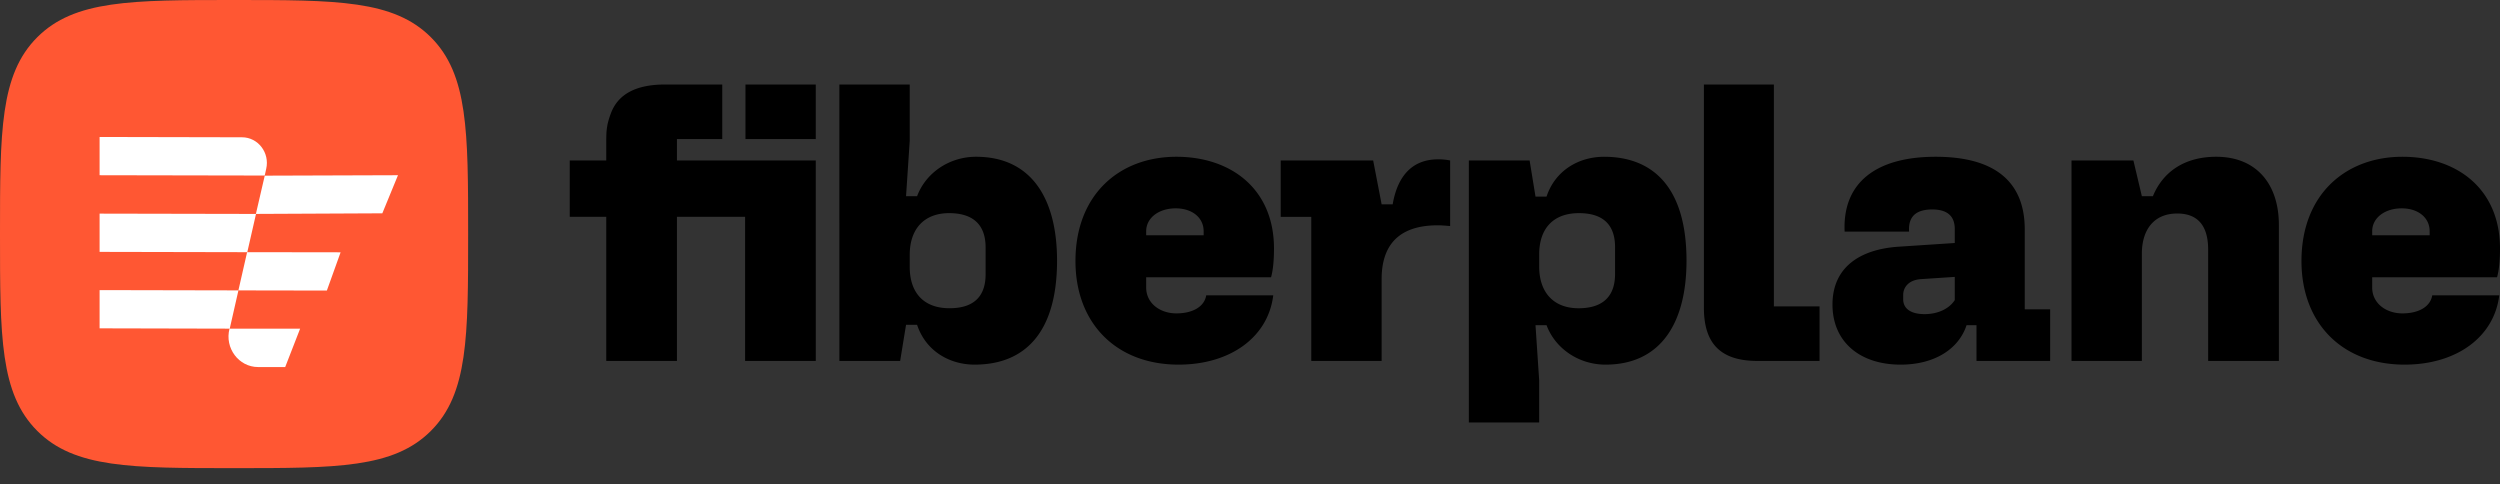 <svg viewBox="0 0 129 25" xmlns="http://www.w3.org/2000/svg" fill-rule="evenodd" clip-rule="evenodd" stroke-linejoin="round" stroke-miterlimit="2"><rect x="0" y="0" width="129" height="25" fill="#333333" stroke="none"/><path d="M12.078 24.156c5.293 0 8.235 0 10.156-1.922 1.922-1.92 1.922-4.864 1.922-10.156 0-5.293 0-8.235-1.922-10.156C20.313 0 17.371 0 12.078 0 6.786 0 3.843 0 1.922 1.922 0 3.843 0 6.785 0 12.078c0 5.292 0 8.235 1.922 10.156 1.921 1.922 4.864 1.922 10.156 1.922z" fill="#ff5733" fill-rule="nonzero"/><path d="M5.139 11.023v1.974l7.621.016.45-1.974-8.071-.016zM5.139 7.068v1.974l8.521.016.076-.345c.191-.83-.419-1.629-1.25-1.629l-7.347-.016z" fill="#fff" fill-rule="nonzero"/><path d="M12.301 14.985l.45-1.973 4.824.007-.709 1.974-4.565-.008zM13.204 11.038l.457-1.974 6.875-.023-.808 1.966-6.524.031z" fill="#fff" fill-rule="nonzero"/><path d="M5.139 14.97v1.972l6.715.016.449-1.974-7.164-.015zM14.716 18.94h-1.395c-1.006 0-1.737-.986-1.478-1.98h3.643l-.77 1.98z" fill="#fff" fill-rule="nonzero"/><path d="M46.448 18.624h-3.136V4.361h3.63v2.91l-.19 2.853h.57c.456-1.218 1.672-2.035 3.041-2.035 2.851 0 4.181 2.15 4.181 5.363 0 3.651-1.615 5.363-4.257 5.363-1.274 0-2.509-.685-2.965-2.054h-.57l-.304 1.863zm.494-5.477v.628c0 1.312.703 2.13 2.052 2.13 1.35 0 1.863-.704 1.863-1.75v-1.388c0-1.274-.76-1.769-1.882-1.769-1.292 0-2.033.818-2.033 2.15zm13.873 5.668c-3.212 0-5.321-2.13-5.321-5.344 0-3.443 2.28-5.382 5.207-5.382 2.813 0 5.037 1.654 5.037 4.735 0 .533-.038 1.084-.152 1.483h-6.443v.533c0 .8.703 1.331 1.558 1.331.836 0 1.445-.342 1.54-.932H65.7c-.266 2.168-2.224 3.576-4.885 3.576zm-1.672-6.885v.21h2.965v-.21c0-.684-.571-1.179-1.445-1.179-.874 0-1.52.495-1.52 1.18zM74.2 8.222c-1.16 0-2.053.665-2.338 2.32h-.57l-.437-2.263h-4.771v2.91h1.578v7.435h3.63v-4.222c0-2.168 1.349-2.776 2.889-2.776.193 0 .386.016.593.033l.053.005V8.28a2.94 2.94 0 00-.627-.057zM75.792 21.8V8.28h3.136l.304 1.863h.57c.456-1.37 1.692-2.054 2.965-2.054 2.642 0 4.257 1.711 4.257 5.363 0 3.213-1.33 5.363-4.181 5.363-1.368 0-2.585-.818-3.041-2.035h-.57l.19 2.852V21.8h-3.63zm5.683-10.802c-1.35 0-2.053.818-2.053 2.13v.628c0 1.331.741 2.15 2.034 2.15 1.121 0 1.881-.496 1.881-1.77v-1.388c0-1.046-.513-1.75-1.862-1.75zm10.057 4.812V4.361h-3.611v11.506c0 1.654.665 2.757 2.756 2.757h3.212V15.81h-2.357zm6.54 3.005c-2.129 0-3.516-1.199-3.516-3.1 0-1.902 1.387-2.853 3.421-2.986l2.889-.19v-.723c0-.723-.456-1.008-1.16-1.008-.741 0-1.254.285-1.197 1.141h-3.326c-.114-2.548 1.654-3.86 4.694-3.86 3.307 0 4.6 1.502 4.6 3.746v4.127h1.311v2.662h-3.801V16.78h-.513c-.399 1.217-1.635 2.035-3.402 2.035zm1.064-4.413c-.646.038-.931.42-.931.818v.228c0 .438.342.761 1.102.761.704 0 1.274-.285 1.559-.723v-1.198l-1.73.114zm7.754 4.222h3.63V13.09c0-1.217.608-2.073 1.824-2.073 1.027 0 1.597.59 1.597 1.864v5.743h3.649v-7.017c0-2.11-1.16-3.518-3.231-3.518-1.597 0-2.737.741-3.269 2.035h-.57l-.437-1.845h-3.193v10.345zm17.188.191c-3.212 0-5.322-2.13-5.322-5.344 0-3.443 2.281-5.382 5.208-5.382 2.812 0 5.036 1.654 5.036 4.735 0 .533-.038 1.084-.152 1.483h-6.443v.533c0 .8.703 1.331 1.559 1.331.836 0 1.444-.342 1.539-.932h3.459c-.266 2.168-2.224 3.576-4.884 3.576zm-1.673-6.885v.21h2.965v-.21c0-.684-.57-1.179-1.444-1.179-.875 0-1.521.495-1.521 1.18zM42.094 8.28H34.93V7.175h2.338V4.361h-2.96c-1.497 0-2.428.502-2.793 1.505-.074.198-.13.383-.167.557-.031.173-.05.32-.056.436a11.01 11.01 0 00-.009.53v.891h-1.884v2.906h1.884v7.438h3.647v-7.438h3.517v7.438h3.647V8.28zm-3.628-3.919v2.814h3.628V4.361h-3.628z" fill="currentColor"/></svg>
